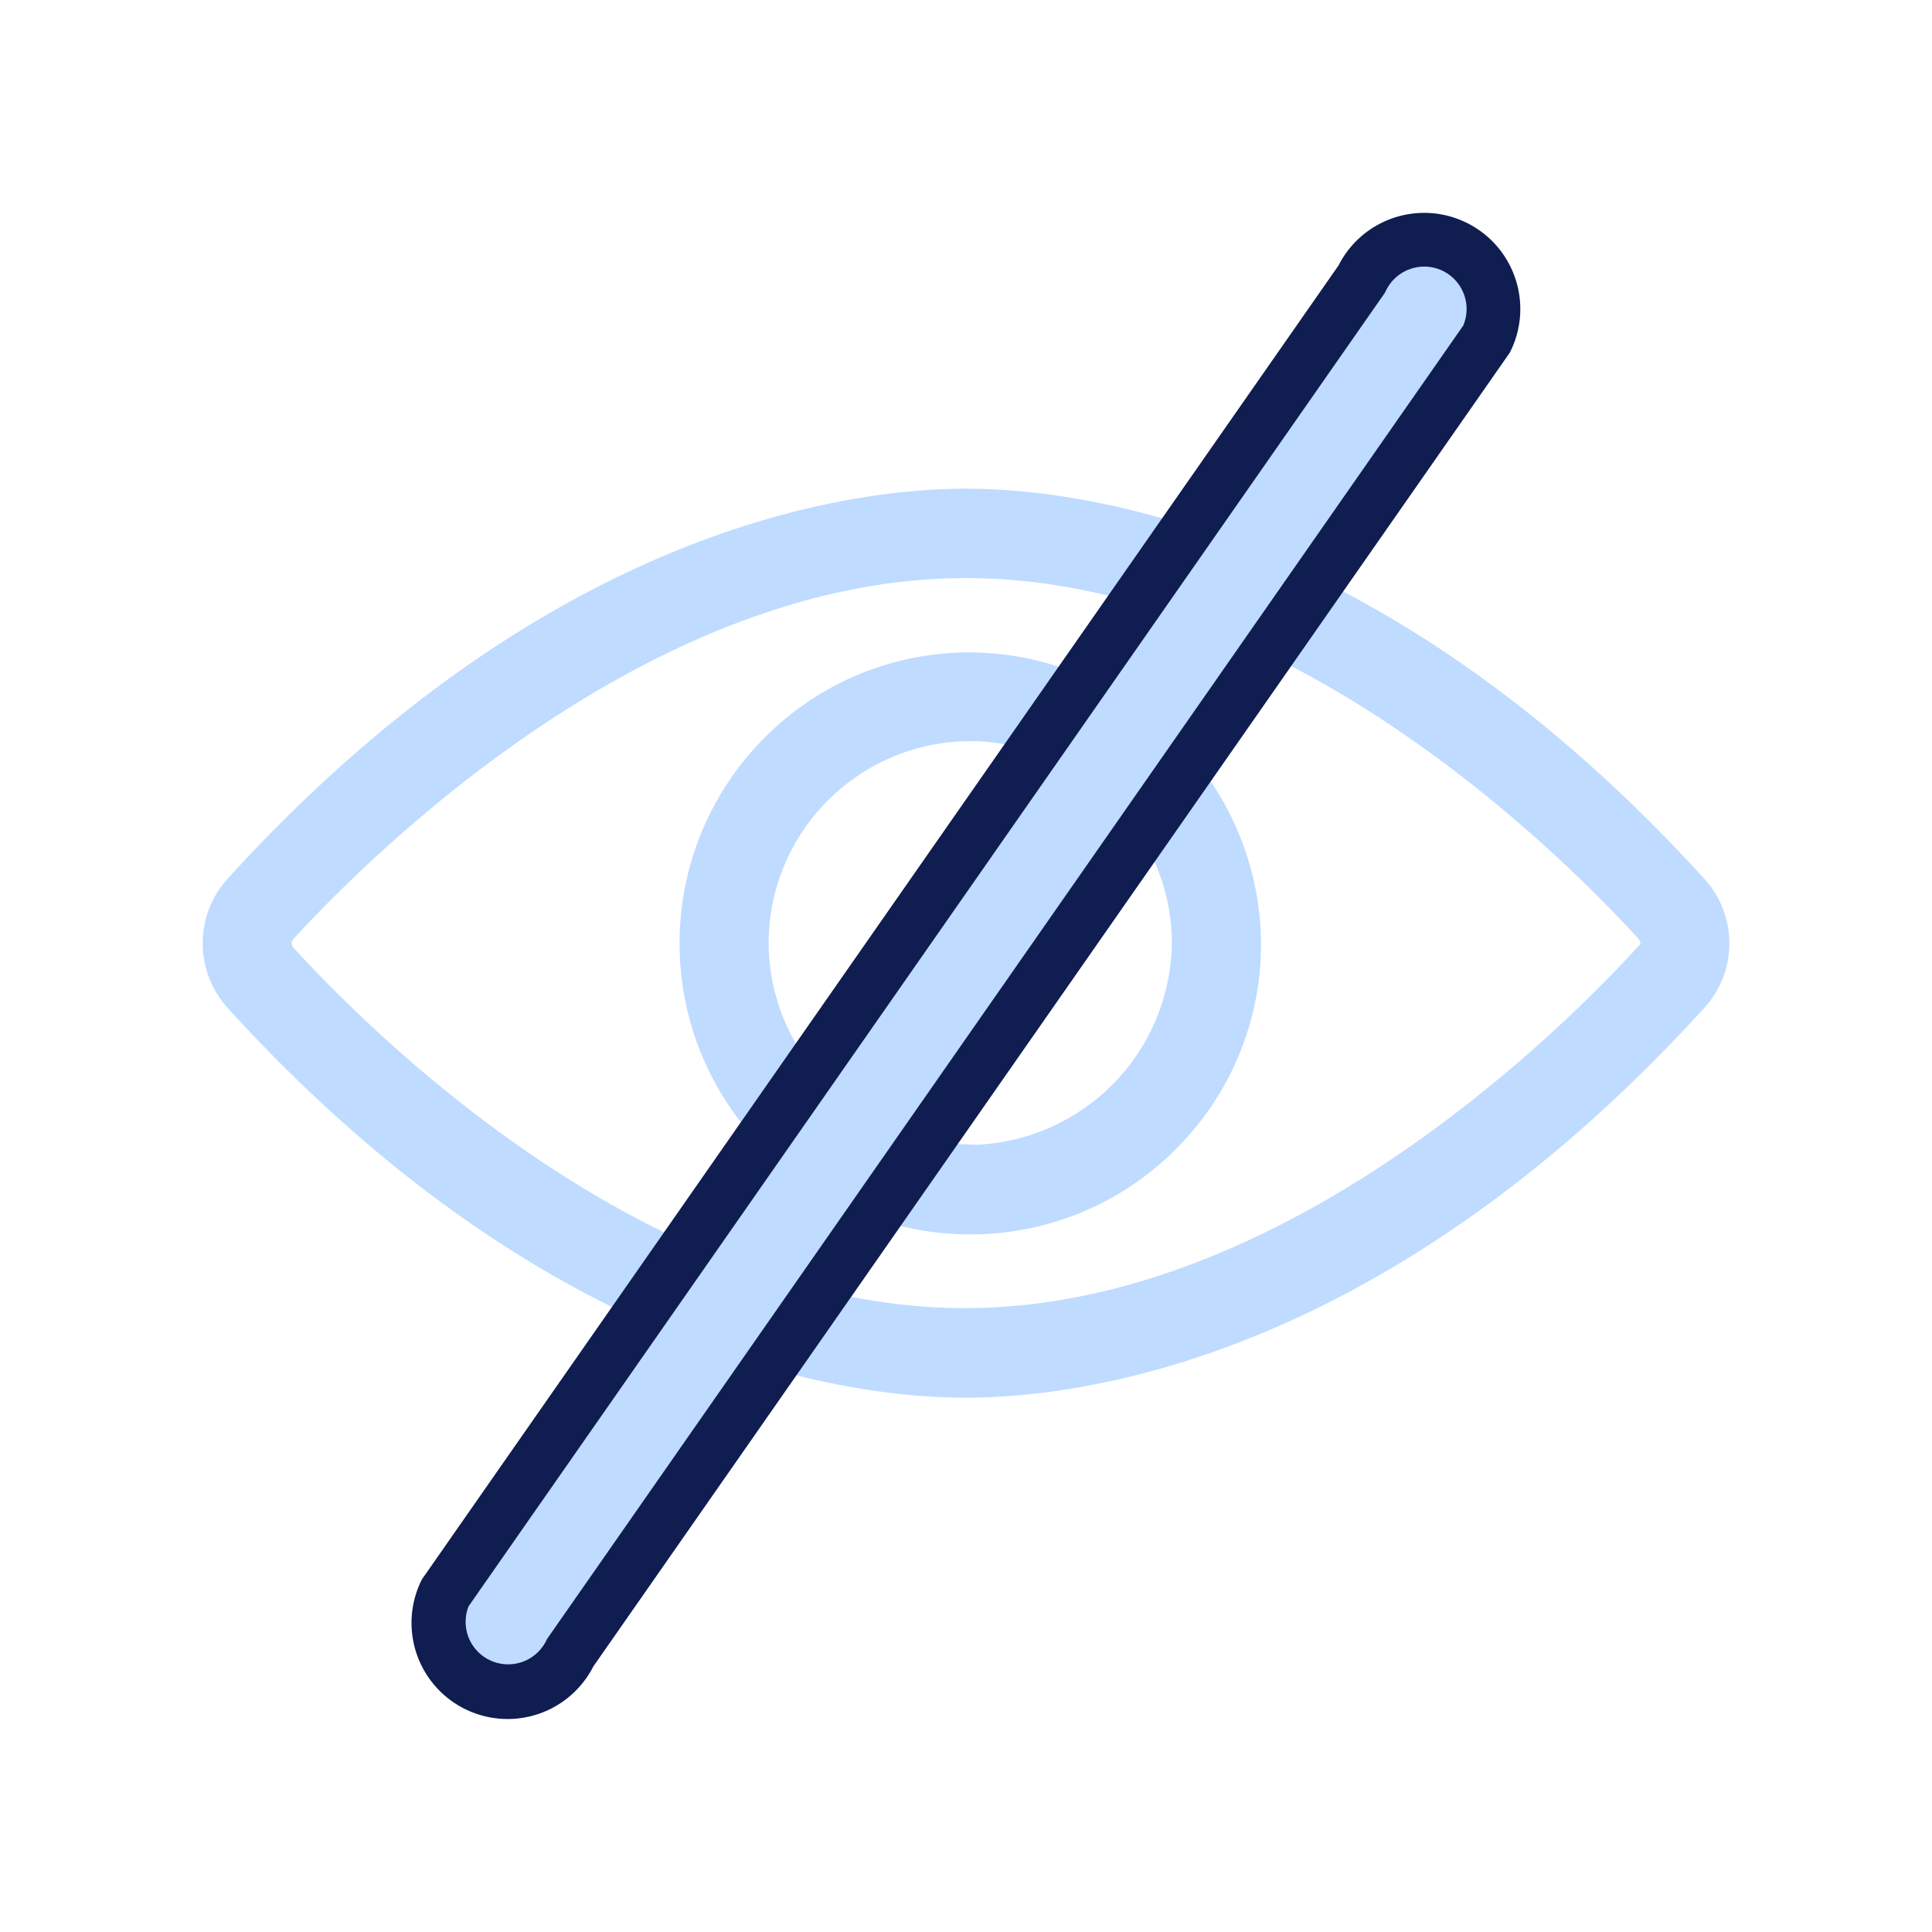 <svg xmlns="http://www.w3.org/2000/svg" width="36" height="36" viewBox="0 0 36 36">
    <g data-name="Group 21393">
        <path data-name="Path 21405" d="M16807.311-293.014a1.793 1.793 0 0 1 0-2.391c5.973-6.566 11.619-7.276 13.764-7.276s7.793.71 13.766 7.276a1.784 1.784 0 0 1 0 2.391c-5.969 6.562-11.613 7.271-13.766 7.271s-7.796-.709-13.764-7.271zm1.229-1.272a.118.118 0 0 0 0 .152c1.438 1.576 6.574 6.722 12.523 6.722 5.91 0 11.092-5.155 12.535-6.735l.043-.042a.132.132 0 0 0-.029-.1c-1.437-1.576-6.588-6.726-12.537-6.726-5.907-.001-11.087 5.149-12.536 6.73zm12.621 5.5a5.4 5.4 0 0 1-3.816-1.568 5.425 5.425 0 0 1-1.605-3.8 5.415 5.415 0 0 1 1.539-3.841 5.37 5.37 0 0 1 3.793-1.635h.039a5.413 5.413 0 0 1 3.844 1.584 5.445 5.445 0 0 1 1.619 3.836 5.382 5.382 0 0 1-1.576 3.824 5.387 5.387 0 0 1-3.811 1.6zm-3.762-5.493a3.77 3.77 0 0 0 3.682 3.815l.193.008a3.811 3.811 0 0 0 3.639-3.752 3.772 3.772 0 0 0-3.723-3.769h-.039a3.77 3.77 0 0 0-3.751 3.696z" transform="translate(-16803.077 311.787)" style="fill:#bfdbff"/>
        <g data-name="Path 20643" style="fill:#bfdbff">
            <path d="M1.79 32.648A1.292 1.292 0 0 1 .5 31.39L4.598 1.86l.005-.034v-.034c0-.712.579-1.291 1.29-1.291.702 0 1.274.562 1.29 1.26L3.087 31.288l-.004.034v.034c0 .712-.58 1.291-1.291 1.291z" style="stroke:none" transform="rotate(27 7.953 46.769)"/>
            <path d="M5.893 1a.792.792 0 0 0-.79.79v.07L1.002 31.413a.792.792 0 0 0 1.58-.056v-.069l4.1-29.553A.792.792 0 0 0 5.893 1m0-1c.99 0 1.791.802 1.791 1.79L3.582 31.358a1.79 1.79 0 0 1-3.582 0L4.103 1.791C4.103.8 4.904 0 5.893 0z" style="fill:#0f1d50;stroke:none" transform="rotate(27 7.953 46.769)"/>
        </g>
    </g>
</svg>

